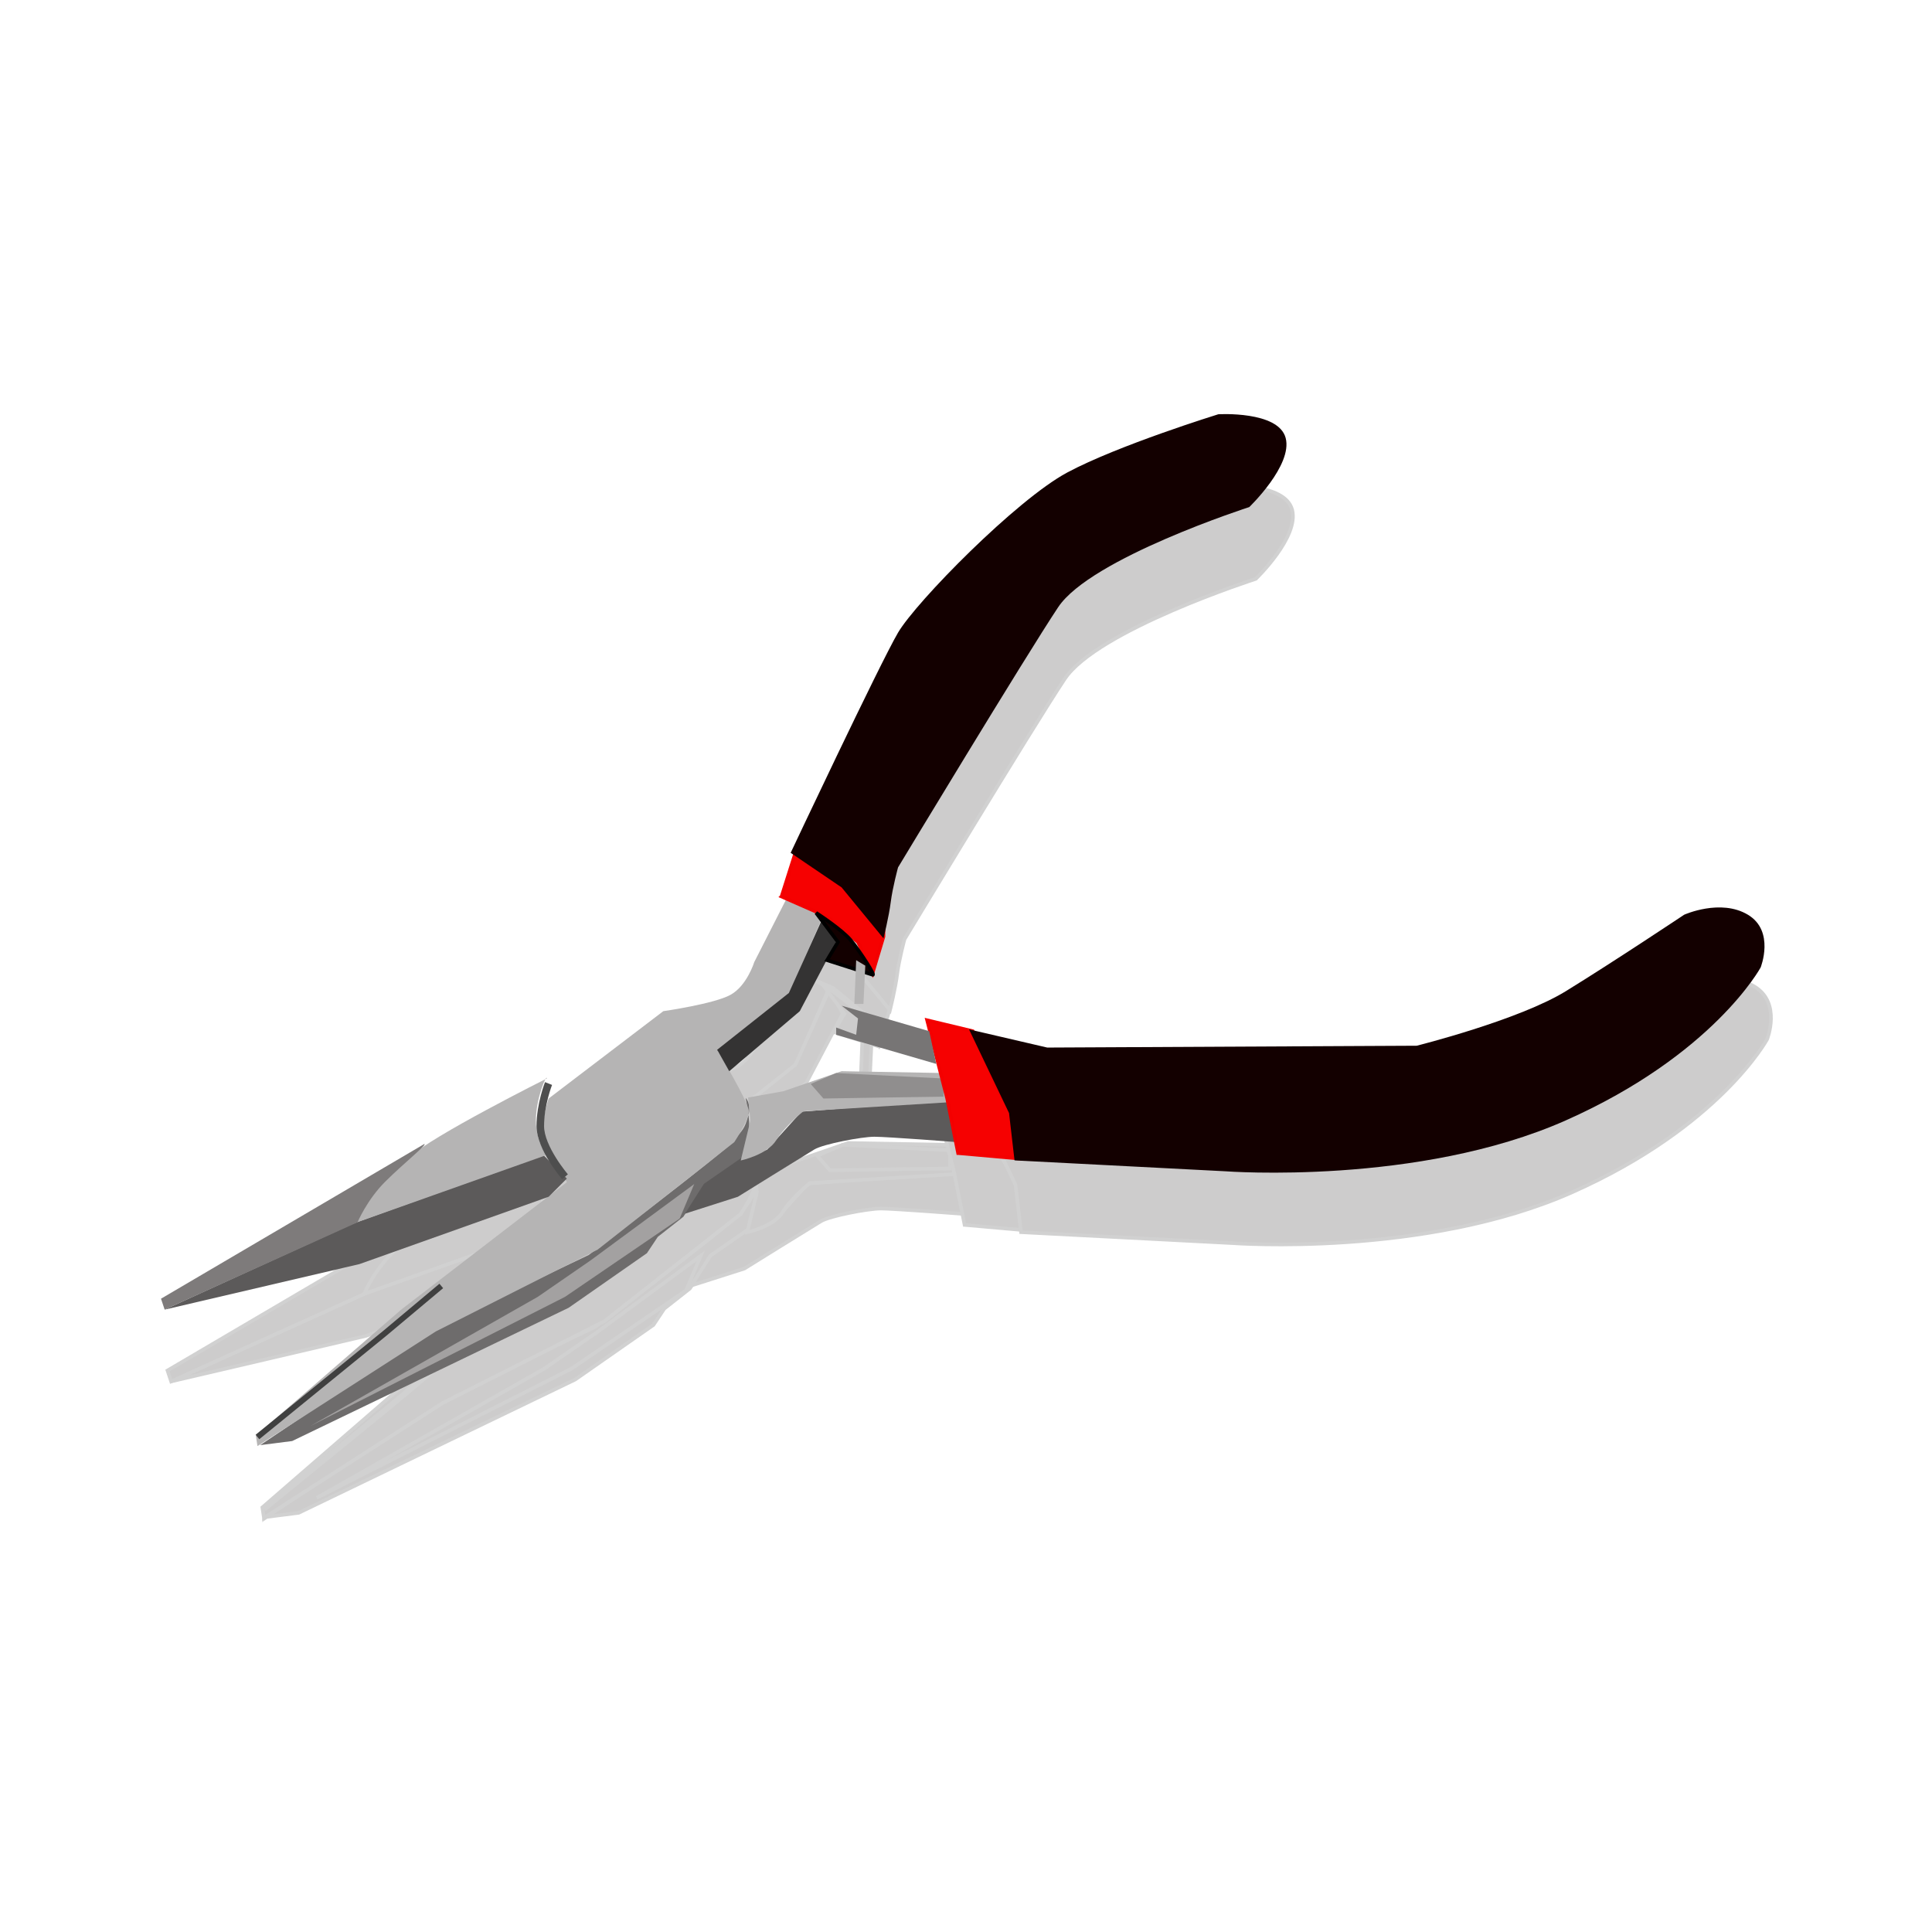 <svg:svg xmlns:dc="http://purl.org/dc/elements/1.1/" xmlns:ns1="http://sodipodi.sourceforge.net/DTD/sodipodi-0.dtd" xmlns:ns2="http://www.inkscape.org/namespaces/inkscape" xmlns:ns4="http://creativecommons.org/ns#" xmlns:rdf="http://www.w3.org/1999/02/22-rdf-syntax-ns#" xmlns:svg="http://www.w3.org/2000/svg" height="536.216" id="svg2" version="1.0" viewBox="-36.896 -102.584 536.216 536.216" width="536.216" ns1:docname="Platt&#229;ng.svg" ns1:version="0.32" ns2:export-filename="C:\Documents and Settings\Dan\Skrivbord\Mystica CD\_ClipArt 2008 (Mystica)\Platt&#229;ng.png" ns2:export-xdpi="310" ns2:export-ydpi="310" ns2:output_extension="org.inkscape.output.svg.inkscape" ns2:version="0.45.1+0.46pre1+devel">
  <svg:defs id="defs4">
    <svg:filter id="filter3246" ns2:collect="always">
      <svg:feGaussianBlur id="feGaussianBlur3248" stdDeviation="0.977" ns2:collect="always" />
    </svg:filter>
    <svg:filter height="1.071" id="filter3288" width="1.221" x="-.111" y="-.035" ns2:collect="always">
      <svg:feGaussianBlur id="feGaussianBlur3290" stdDeviation="0.413" ns2:collect="always" />
    </svg:filter>
    <svg:filter id="filter3320" ns2:collect="always">
      <svg:feGaussianBlur id="feGaussianBlur3322" stdDeviation="0.674" ns2:collect="always" />
    </svg:filter>
    <svg:filter id="filter3332" ns2:collect="always">
      <svg:feGaussianBlur id="feGaussianBlur3334" stdDeviation="0.484" ns2:collect="always" />
    </svg:filter>
    <svg:filter id="filter3360" ns2:collect="always">
      <svg:feGaussianBlur id="feGaussianBlur3362" stdDeviation="0.314" ns2:collect="always" />
    </svg:filter>
    <svg:filter id="filter3380" ns2:collect="always">
      <svg:feGaussianBlur id="feGaussianBlur3382" stdDeviation="0.883" ns2:collect="always" />
    </svg:filter>
    <svg:filter id="filter3506" ns2:collect="always">
      <svg:feGaussianBlur id="feGaussianBlur3508" stdDeviation="5.218" ns2:collect="always" />
    </svg:filter>
  </svg:defs>
  <ns1:namedview bordercolor="#666666" borderopacity="1.0" gridtolerance="10000" guidetolerance="10" id="base" objecttolerance="10" pagecolor="#ffffff" showgrid="false" ns2:current-layer="layer2" ns2:cx="355.52472" ns2:cy="665.65391" ns2:document-units="px" ns2:pageopacity="0.0" ns2:pageshadow="2" ns2:window-height="838" ns2:window-width="1152" ns2:window-x="-4" ns2:window-y="-4" ns2:zoom="0.98994949" />
  <svg:g id="layer2" transform="translate(-185.87 -218.99)" ns2:groupmode="layer">
    <svg:g id="g3404" style="filter:url(#filter3506);stroke:#d1d1d1;fill:#cdcccc">
      <svg:path d="m222.98 537.42l47.74-32.06 43.44-20.7s36.87-27.84 39.9-31.38 3.36-3.65 4.37-7.19c1.01-3.53-0.72-5.02-0.72-5.02s1.4 6.21 0.89 9.24c-0.5 3.03-2.02 7.58-2.02 7.58l-10.1 7.07-6.06 9.09-7.07 5.56-3.03 4.54-21.72 15.15-76.74 36.99-8.88 1.13z" id="path2402" style="fill-rule:evenodd;stroke:#d1d1d1;stroke-width:1px;fill:#cdcccc" ns1:nodetypes="cccsscscccccccc" />
      <svg:path d="m236.88 532.13c4.55-2.52 63.14-35.86 63.14-35.86l14.64-10.1 28.79-21.21-4.04 9.59-31.82 21.72-70.71 35.86z" id="path2404" style="fill-rule:evenodd;filter:url(#filter3380);stroke:#d1d1d1;stroke-width:1px;fill:#cdcccc" />
      <svg:path d="m414.64 441.63l-41.42 3.24-9.57 10.58-6.44 1.78-11.05 7.66-5.29 8.3 14.7-4.7s18.69-11.61 21.22-13.13c2.52-1.51 13.13-3.53 16.66-3.53 3.54 0 23.24 1.51 23.24 1.51l-2.05-11.71z" id="path2406" style="fill-rule:evenodd;stroke:#d1d1d1;stroke-width:1px;fill:#cdcccc" ns1:nodetypes="cccccccsscc" />
      <svg:path d="m414.67 442.23l-2.02-8.08-28.29-0.51-16.16 5.56-9.81 1.75 0.66 6.33-2.68 11.14s7.28-1.54 9.81-5.58 7.58-8.08 7.58-8.08l40.91-2.53z" id="path2408" style="fill-rule:evenodd;stroke:#d1d1d1;stroke-width:1px;fill:#cdcccc" ns1:nodetypes="cccccccscc" />
      <svg:path d="m412.65 440.71c-2.53 0-33.34 0.51-33.34 0.51l-3.53-4.04 7.07-3.03 29.8 1.51v5.05z" id="path2410" style="fill-rule:evenodd;stroke:#d1d1d1;stroke-width:1px;fill:#cdcccc" />
      <svg:path d="m222.23 537.69l49.5-31.82 44.95-22.73 37.88-29.8s4.04-6.06 4.04-8.58c0-2.53-8.58-16.67-8.58-16.67l19.7-15.66 9.44-21.93-10.1-4.72-8.94 17.56s-2.02 6.57-6.57 9.09c-4.54 2.53-18.68 4.55-18.68 4.55l-31.82 24.24s-3.03 8.59-0.51 13.13c2.53 4.55 5.56 10.1 5.56 10.1l-45.97 35.36-40.34 34.97 0.44 2.91z" id="path2412" style="fill-rule:evenodd;stroke:#d1d1d1;stroke-width:1px;fill:#cdcccc" ns1:nodetypes="ccccscccccsccscccc" />
      <svg:path d="m222.23 535.16l35.36-28.79 15.66-13.13" id="path2414" style="fill-rule:evenodd;filter:url(#filter3246);stroke:#d1d1d1;stroke-width:1.6;fill:#cdcccc" />
      <svg:path d="m301.53 456.88l-52.76 19.04-52.3 23.89 54.05-12.63 52.53-18.69 5.05-5.05-6.57-6.56z" id="path2416" style="fill-rule:evenodd;filter:url(#filter3360);stroke:#d1d1d1;stroke-width:1px;fill:#cdcccc" ns1:nodetypes="ccccccc" />
      <svg:path d="m302.54 435.66s-32.32 16.17-37.88 21.72c-5.56 5.56-12.63 10.61-14.65 14.65s-1.51 4.04-1.51 4.04l54.04-19.19s-3.03-3.54-3.03-9.6 3.03-13.13 3.03-11.62z" id="path2418" style="fill-rule:evenodd;filter:url(#filter3320);stroke:#d1d1d1;stroke-width:1px;fill:#cdcccc" />
      <svg:path d="m268.53 453.85l-73.07 42.93 1.01 3.03 53.54-24.24s2.59-6.18 7.64-11.23 11.89-10.49 10.88-10.49z" id="path2420" style="fill-rule:evenodd;filter:url(#filter3332);stroke:#d1d1d1;stroke-width:1px;fill:#cdcccc" ns1:nodetypes="ccccsc" />
      <svg:path d="m416.69 456.37l-3.03-15.15-5.56-21.72 12.63 3.03 6.56 15.66 4.05 6.57s1.51 4.04 1.51 7.57c0 3.54 1.01 5.56 1.01 5.56l-17.17-1.52z" id="path2422" style="fill-rule:evenodd;stroke:#d1d1d1;stroke-width:1px;fill:#cdcccc" />
      <svg:path d="m367.7 385.16l3.53-11.12 13.13 7.08 11.62 12.62v2.53l-3.03 10.1-4.04-8.59-8.59-7.07-12.62-5.55z" id="path2424" style="fill-rule:evenodd;stroke:#d1d1d1;stroke-width:1px;fill:#cdcccc" />
      <svg:path d="m353.17 433.64l19.58-16.66 10.1-19.2-3.54-7.07-9.59 21.22-19.91 15.77 3.36 5.94z" id="path2426" style="fill-rule:evenodd;stroke:#d1d1d1;stroke-width:1px;fill:#cdcccc" ns1:nodetypes="ccccccc" />
      <svg:path d="m392.95 406.87l-12.63-4.04 3.03-5.05-6.06-8.08s7.07 4.55 9.6 7.58c2.52 3.03 7.07 10.1 6.06 9.59z" id="path2428" style="fill-rule:evenodd;stroke:#d1d1d1;stroke-width:1px;fill:#cdcccc" />
      <svg:path d="m388.4 402.83l-0.5 12.13h2.52l0.51-10.61-2.53-1.52z" id="path2430" style="fill-rule:evenodd;stroke:#d1d1d1;stroke-width:1px;fill:#cdcccc" />
      <svg:path d="m408.67 422.53l-24.31-7.07 4.55 3.54-0.51 4.54-5.55-2.02v2.02l27.78 8.08-1.96-9.09z" id="path2432" style="fill-rule:evenodd;stroke:#d1d1d1;stroke-width:1px;fill:#cdcccc" ns1:nodetypes="cccccccc" />
      <svg:path d="m419.72 422.03l21.72 5.05 102.53-0.51s28.28-7.07 41.41-15.15c13.14-8.08 32.83-21.21 32.83-21.21s10.1-4.55 17.68 0c7.58 4.54 3.54 14.64 3.54 14.64s-13.14 24.25-54.05 42.43-94.45 14.14-94.45 14.14l-58.58-3.03-1.52-13.13-11.11-23.23z" id="path2434" style="fill-rule:evenodd;stroke:#d1d1d1;stroke-width:1px;fill:#cdcccc" />
      <svg:path d="m370.22 373.03s24.75-52.52 29.8-61.11 32.83-36.87 46.97-44.45c14.14-7.57 41.92-16.16 41.92-16.16s16.67-1.01 18.69 6.57c2.02 7.57-10.1 19.19-10.1 19.19s-43.94 14.14-53.03 27.78-44.45 72.23-44.45 72.23-1.51 5.55-2.02 9.59c-0.5 4.04-2.02 10.1-2.02 10.1l-11.62-14.14-14.14-9.6z" id="path2436" style="fill-rule:evenodd;stroke:#d1d1d1;stroke-width:1px;fill:#cdcccc" />
      <svg:path d="m307.59 462.94s-6.86-7.99-6.86-14.05 2.29-11.83 2.29-11.83" id="path3250" style="fill-rule:evenodd;filter:url(#filter3288);stroke:#d1d1d1;stroke-width:2.1;fill:#cdcccc" ns1:nodetypes="csc" />
    </svg:g>
    <svg:g id="g3438" transform="translate(-1.801 -19.928)">
      <svg:path d="m222.98 537.42l47.74-32.06 43.44-20.7s36.87-27.84 39.9-31.38 3.36-3.65 4.37-7.19c1.01-3.53-0.72-5.02-0.72-5.02s1.4 6.21 0.89 9.24c-0.5 3.03-2.02 7.58-2.02 7.58l-10.1 7.07-6.06 9.09-7.07 5.56-3.03 4.54-21.72 15.15-76.74 36.99-8.88 1.13z" id="path3440" style="fill-rule:evenodd;fill:#6e6c6c" ns1:nodetypes="cccsscscccccccc" />
      <svg:path d="m236.88 532.13c4.55-2.52 63.14-35.86 63.14-35.86l14.64-10.1 28.79-21.21-4.04 9.59-31.82 21.72-70.71 35.86z" id="path3442" style="filter:url(#filter3380);fill-rule:evenodd;fill:#a3a1a1" />
      <svg:path d="m414.64 441.63l-41.42 3.24-9.57 10.58-6.44 1.78-11.05 7.66-5.29 8.3 14.7-4.7s18.69-11.61 21.22-13.13c2.52-1.51 13.13-3.53 16.66-3.53 3.54 0 23.24 1.51 23.24 1.51l-2.05-11.71z" id="path3444" style="fill-rule:evenodd;fill:#5c5a5a" ns1:nodetypes="cccccccsscc" />
      <svg:path d="m414.67 442.23l-2.02-8.08-28.29-0.51-16.16 5.56-9.81 1.75 0.66 6.33-2.68 11.14s7.28-1.54 9.81-5.58 7.58-8.08 7.58-8.08l40.91-2.53z" id="path3446" style="fill-rule:evenodd;fill:#b5b4b4" ns1:nodetypes="cccccccscc" />
      <svg:path d="m412.65 440.71c-2.53 0-33.34 0.51-33.34 0.51l-3.53-4.04 7.07-3.03 29.8 1.51v5.05z" id="path3448" style="fill-rule:evenodd;fill:#908e8e" />
      <svg:path d="m222.23 537.69l49.5-31.82 44.95-22.73 37.88-29.8s4.04-6.06 4.04-8.58c0-2.53-8.58-16.67-8.58-16.67l19.7-15.66 9.44-21.93-10.1-4.72-8.94 17.56s-2.02 6.57-6.57 9.09c-4.54 2.53-18.68 4.55-18.68 4.55l-31.82 24.24s-3.03 8.59-0.51 13.13c2.53 4.55 5.56 10.1 5.56 10.1l-45.97 35.36-40.34 34.97 0.44 2.91z" id="path3450" style="fill-rule:evenodd;fill:#b5b4b4" ns1:nodetypes="ccccscccccsccscccc" />
      <svg:path d="m222.23 535.16l35.36-28.79 15.66-13.13" id="path3452" style="filter:url(#filter3246);stroke:#404040;stroke-width:1.6;fill:none" />
      <svg:path d="m301.53 456.88l-52.76 19.04-52.3 23.89 54.05-12.63 52.53-18.69 5.05-5.05-6.57-6.56z" id="path3454" style="filter:url(#filter3360);fill-rule:evenodd;fill:#5c5a5a" ns1:nodetypes="ccccccc" />
      <svg:path d="m302.54 435.66s-32.32 16.17-37.88 21.72c-5.56 5.56-12.63 10.61-14.65 14.65s-1.51 4.04-1.51 4.04l54.04-19.19s-3.03-3.54-3.03-9.6 3.03-13.13 3.03-11.62z" id="path3456" style="filter:url(#filter3320);fill-rule:evenodd;fill:#b5b4b4" />
      <svg:path d="m268.53 453.85l-73.07 42.93 1.01 3.03 53.54-24.24s2.59-6.18 7.64-11.23 11.89-10.49 10.88-10.49z" id="path3458" style="filter:url(#filter3332);fill-rule:evenodd;fill:#7e7b7b" ns1:nodetypes="ccccsc" />
      <svg:path d="m416.69 456.37l-3.03-15.15-5.56-21.72 12.63 3.03 6.56 15.66 4.05 6.57s1.51 4.04 1.51 7.57c0 3.54 1.01 5.56 1.01 5.56l-17.17-1.52z" id="path3460" style="fill-rule:evenodd;stroke:#f40000;stroke-width:1px;fill:#f60101" />
      <svg:path d="m367.7 385.16l3.53-11.12 13.13 7.08 11.62 12.62v2.53l-3.03 10.1-4.04-8.59-8.59-7.07-12.62-5.55z" id="path3462" style="fill-rule:evenodd;stroke:#f40000;stroke-width:1px;fill:#f60101" />
      <svg:path d="m353.17 433.64l19.58-16.66 10.1-19.2-3.54-7.07-9.59 21.22-19.91 15.77 3.36 5.94z" id="path3464" style="fill-rule:evenodd;fill:#343333" ns1:nodetypes="ccccccc" />
      <svg:path d="m392.95 406.87l-12.63-4.04 3.03-5.05-6.06-8.08s7.07 4.55 9.6 7.58c2.52 3.03 7.07 10.1 6.06 9.59z" id="path3466" style="fill-rule:evenodd;stroke:#000000;stroke-width:1px;fill:#130000" />
      <svg:path d="m388.4 402.83l-0.5 12.13h2.52l0.51-10.61-2.53-1.52z" id="path3468" style="fill-rule:evenodd;fill:#b5b4b4" />
      <svg:path d="m408.67 422.53l-24.31-7.07 4.55 3.54-0.51 4.54-5.55-2.02v2.02l27.78 8.08-1.96-9.09z" id="path3470" style="fill-rule:evenodd;fill:#777575" ns1:nodetypes="cccccccc" />
      <svg:path d="m419.72 422.03l21.72 5.05 102.53-0.51s28.28-7.07 41.41-15.15c13.14-8.08 32.83-21.21 32.83-21.21s10.1-4.55 17.68 0c7.58 4.54 3.54 14.64 3.54 14.64s-13.14 24.25-54.05 42.43-94.45 14.14-94.45 14.14l-58.58-3.03-1.52-13.13-11.11-23.23z" id="path3472" style="fill-rule:evenodd;fill:#130000" />
      <svg:path d="m370.22 373.03s24.75-52.52 29.8-61.11 32.83-36.87 46.97-44.45c14.14-7.57 41.92-16.16 41.92-16.16s16.67-1.01 18.69 6.57c2.02 7.57-10.1 19.19-10.1 19.19s-43.94 14.14-53.03 27.78-44.45 72.23-44.45 72.23-1.51 5.55-2.02 9.59c-0.5 4.04-2.02 10.1-2.02 10.1l-11.62-14.14-14.14-9.6z" id="path3474" style="fill-rule:evenodd;fill:#130000" />
      <svg:path d="m307.59 462.94s-6.86-7.99-6.86-14.05 2.29-11.83 2.29-11.83" id="path3476" style="filter:url(#filter3288);stroke:#4e4e4e;stroke-width:2.1;fill:none" ns1:nodetypes="csc" />
    </svg:g>
  </svg:g>
</svg:svg>